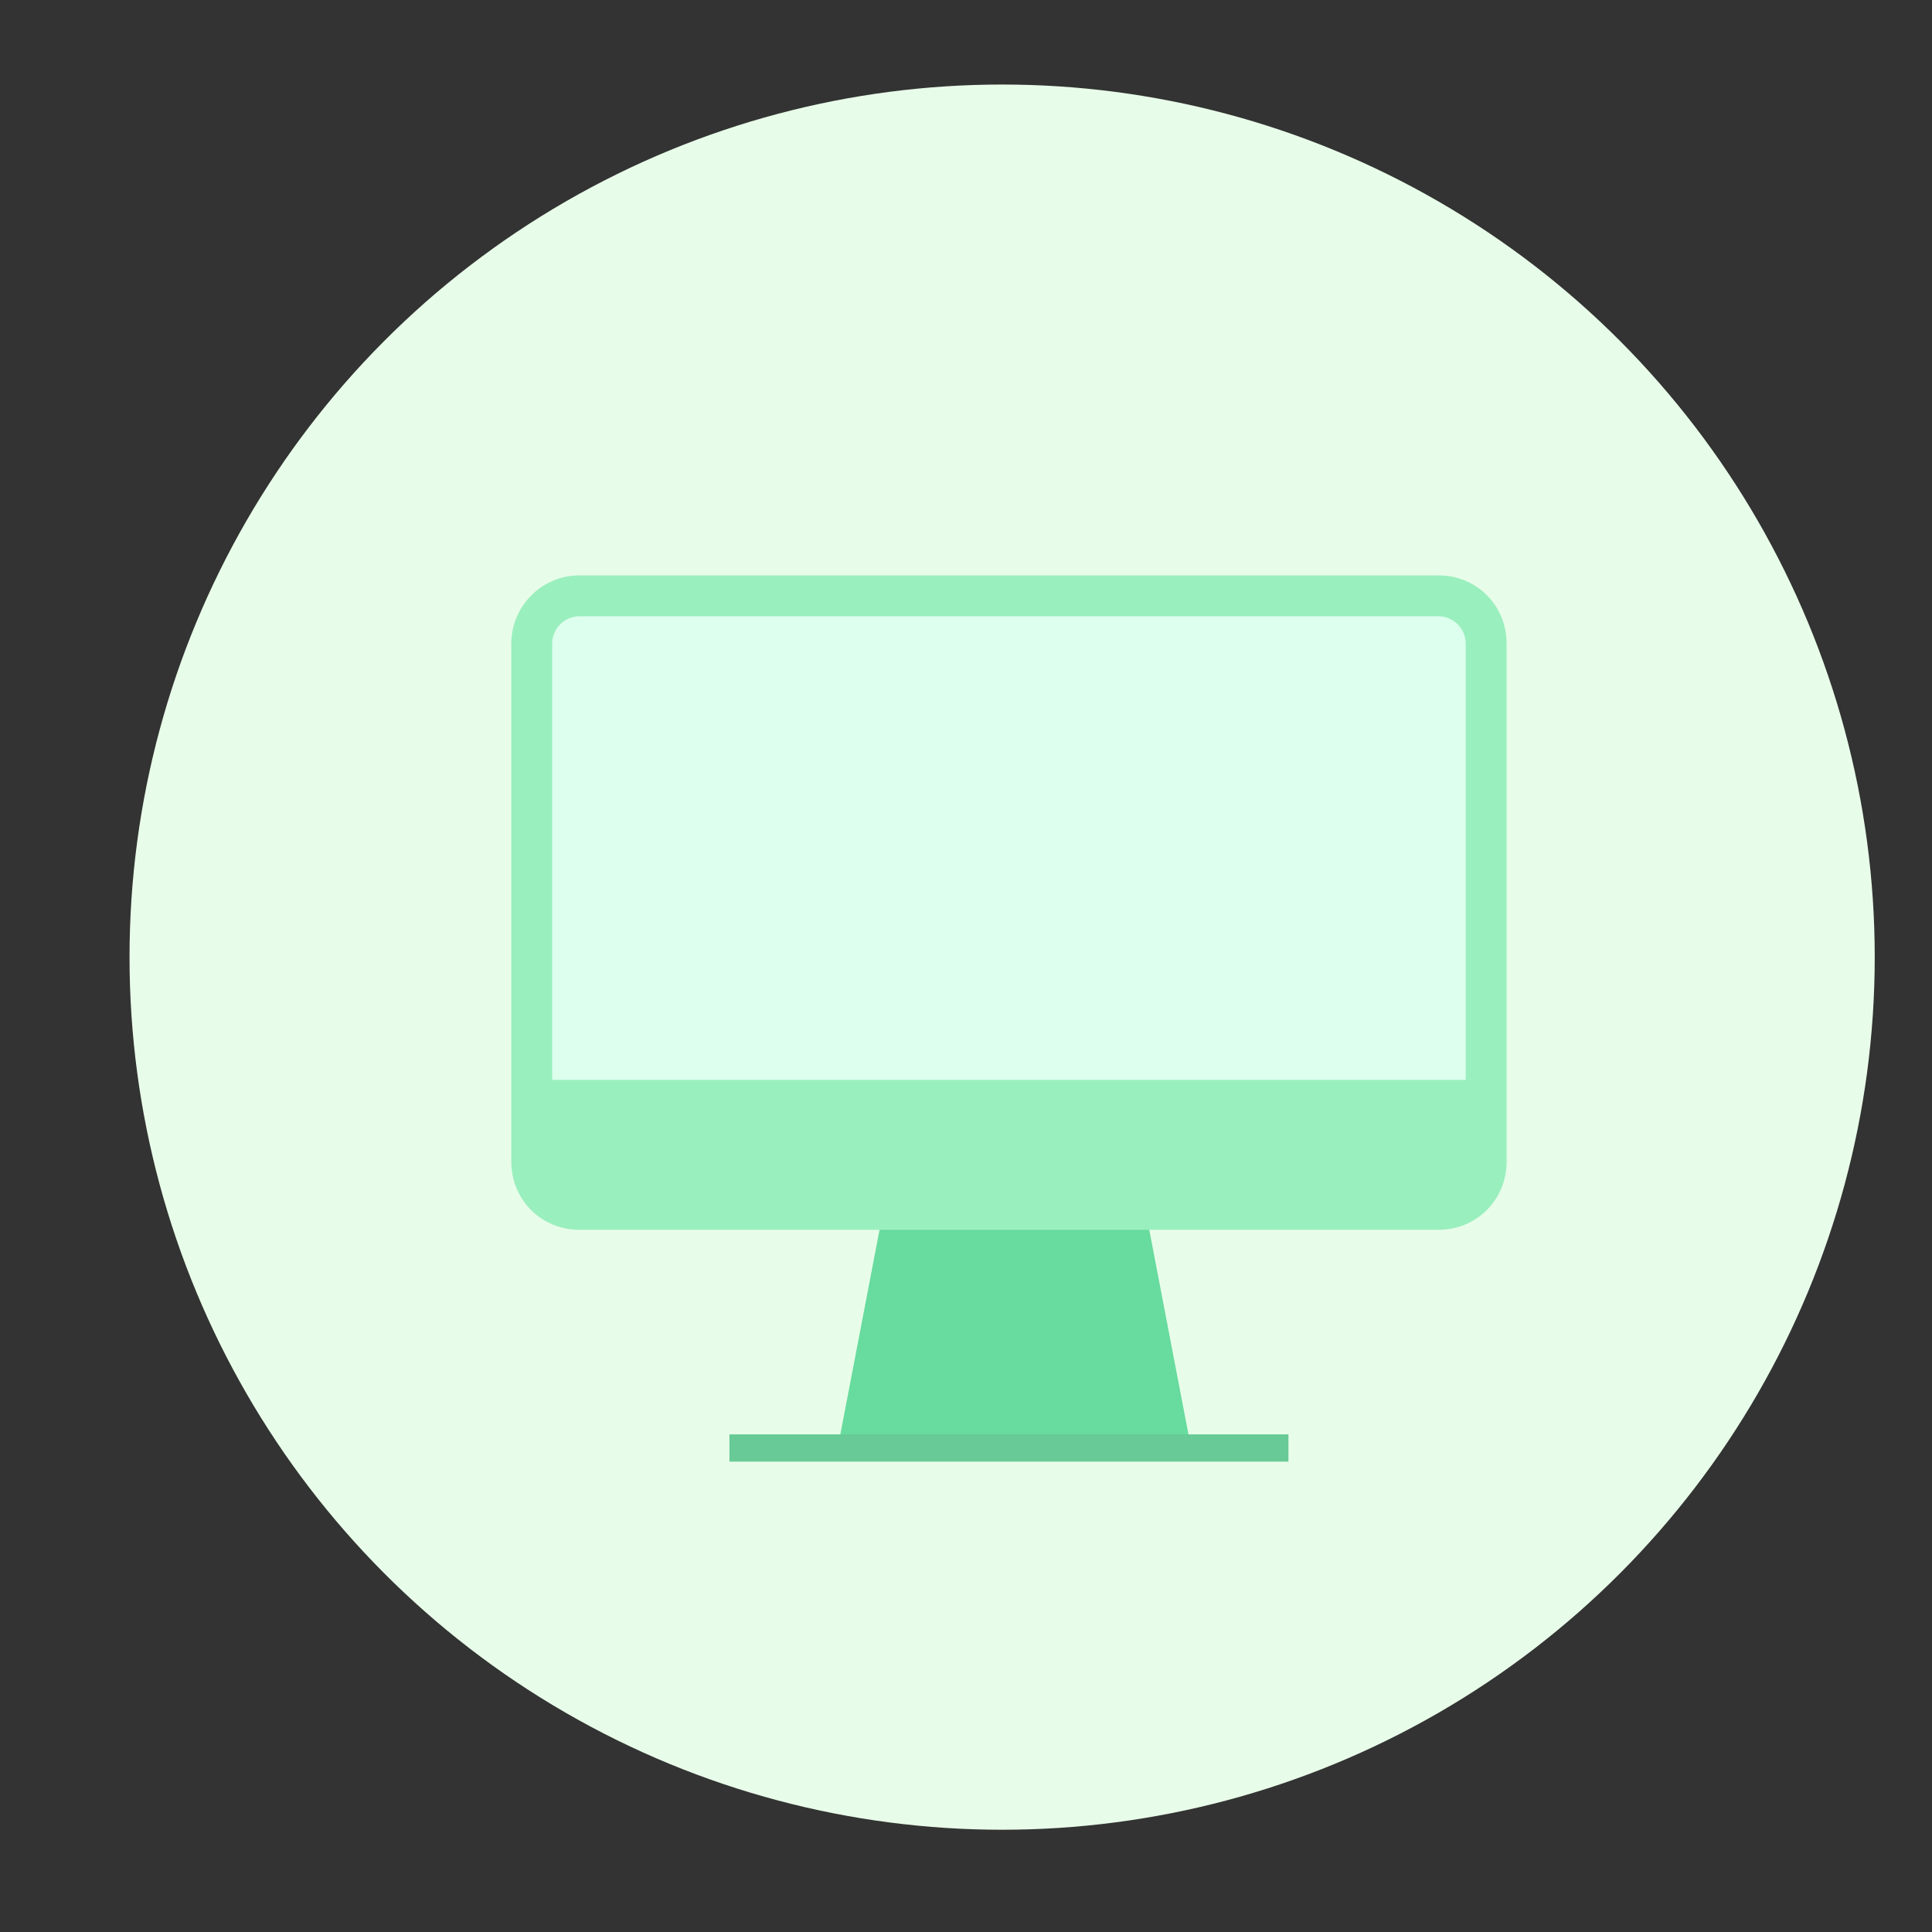 <?xml version="1.0" encoding="utf-8"?>
<!-- Generator: Adobe Illustrator 19.2.0, SVG Export Plug-In . SVG Version: 6.00 Build 0)  -->
<svg version="1.1" id="Layer_1" xmlns="http://www.w3.org/2000/svg" xmlns:xlink="http://www.w3.org/1999/xlink" x="0px" y="0px"
	 viewBox="0 0 141.7 141.7" style="enable-background:new 0 0 141.7 141.7;" xml:space="preserve">
<rect x="0" y="0" width="141.7" height="141.7" fill="#333333" stroke="none"/>
<style type="text/css">
	.st0{clip-path:url(#SVGID_2_);}
	.st1{clip-path:url(#SVGID_4_);fill:#E8FDE9;}
	.st2{fill:none;stroke:#979797;stroke-miterlimit:10;}
	.st3{clip-path:url(#SVGID_6_);}
	.st4{clip-path:url(#SVGID_8_);fill:#68DB9E;}
	.st5{clip-path:url(#SVGID_10_);}
	.st6{clip-path:url(#SVGID_12_);fill:#9AEFBE;}
	.st7{clip-path:url(#SVGID_14_);}
	.st8{clip-path:url(#SVGID_16_);fill:#DDFFED;}
	.st9{clip-path:url(#SVGID_18_);}
	.st10{clip-path:url(#SVGID_20_);fill:#68CA96;}
</style>
<g>
	<defs>
		<circle id="SVGID_1_" cx="73.5" cy="70.2" r="64"/>
	</defs>
	<clipPath id="SVGID_2_">
		<use xlink:href="#SVGID_1_"  style="overflow:visible;"/>
	</clipPath>
	<g class="st0">
		<defs>
			<rect id="SVGID_3_" x="-532.5" y="-404.8" width="1440" height="1024"/>
		</defs>
		<clipPath id="SVGID_4_">
			<use xlink:href="#SVGID_3_"  style="overflow:visible;"/>
		</clipPath>
		<rect x="4.5" y="1.2" class="st1" width="138" height="138"/>
	</g>
</g>
<g>
	<path class="st2" d="M61.5,101.2"/>
</g>
<g>
	<defs>
		<polygon id="SVGID_5_" points="64.7,89.2 61.5,105.9 87.3,105.9 84.1,89.2 		"/>
	</defs>
	<clipPath id="SVGID_6_">
		<use xlink:href="#SVGID_5_"  style="overflow:visible;"/>
	</clipPath>
	<g class="st3">
		<defs>
			<rect id="SVGID_7_" x="-532.5" y="-404.8" width="1440" height="1024"/>
		</defs>
		<clipPath id="SVGID_8_">
			<use xlink:href="#SVGID_7_"  style="overflow:visible;"/>
		</clipPath>
		<rect x="56.5" y="84.2" class="st4" width="35.9" height="26.6"/>
	</g>
</g>
<g>
	<defs>
		<path id="SVGID_9_" d="M42.5,42.2h63c2.8,0,5,2.2,5,5v38c0,2.8-2.2,5-5,5h-63c-2.8,0-5-2.2-5-5v-38C37.5,44.5,39.7,42.2,42.5,42.2
			z"/>
	</defs>
	<clipPath id="SVGID_10_">
		<use xlink:href="#SVGID_9_"  style="overflow:visible;"/>
	</clipPath>
	<g class="st5">
		<defs>
			<rect id="SVGID_11_" x="-532.5" y="-404.8" width="1440" height="1024"/>
		</defs>
		<clipPath id="SVGID_12_">
			<use xlink:href="#SVGID_11_"  style="overflow:visible;"/>
		</clipPath>
		<rect x="32.5" y="37.2" class="st6" width="83" height="58"/>
	</g>
</g>
<g>
	<defs>
		<path id="SVGID_13_" d="M42.5,45.2h63c1.1,0,2,0.9,2,2v32h-67v-32C40.5,46.1,41.4,45.2,42.5,45.2z"/>
	</defs>
	<clipPath id="SVGID_14_">
		<use xlink:href="#SVGID_13_"  style="overflow:visible;"/>
	</clipPath>
	<g class="st7">
		<defs>
			<rect id="SVGID_15_" x="-532.5" y="-404.8" width="1440" height="1024"/>
		</defs>
		<clipPath id="SVGID_16_">
			<use xlink:href="#SVGID_15_"  style="overflow:visible;"/>
		</clipPath>
		<rect x="35.5" y="40.2" class="st8" width="77" height="44"/>
	</g>
</g>
<g>
	<defs>
		<rect id="SVGID_17_" x="53.5" y="105.2" width="41" height="2"/>
	</defs>
	<clipPath id="SVGID_18_">
		<use xlink:href="#SVGID_17_"  style="overflow:visible;"/>
	</clipPath>
	<g class="st9">
		<defs>
			<rect id="SVGID_19_" x="-532.5" y="-404.8" width="1440" height="1024"/>
		</defs>
		<clipPath id="SVGID_20_">
			<use xlink:href="#SVGID_19_"  style="overflow:visible;"/>
		</clipPath>
		<rect x="48.5" y="100.2" class="st10" width="51" height="12"/>
	</g>
</g>
</svg>
